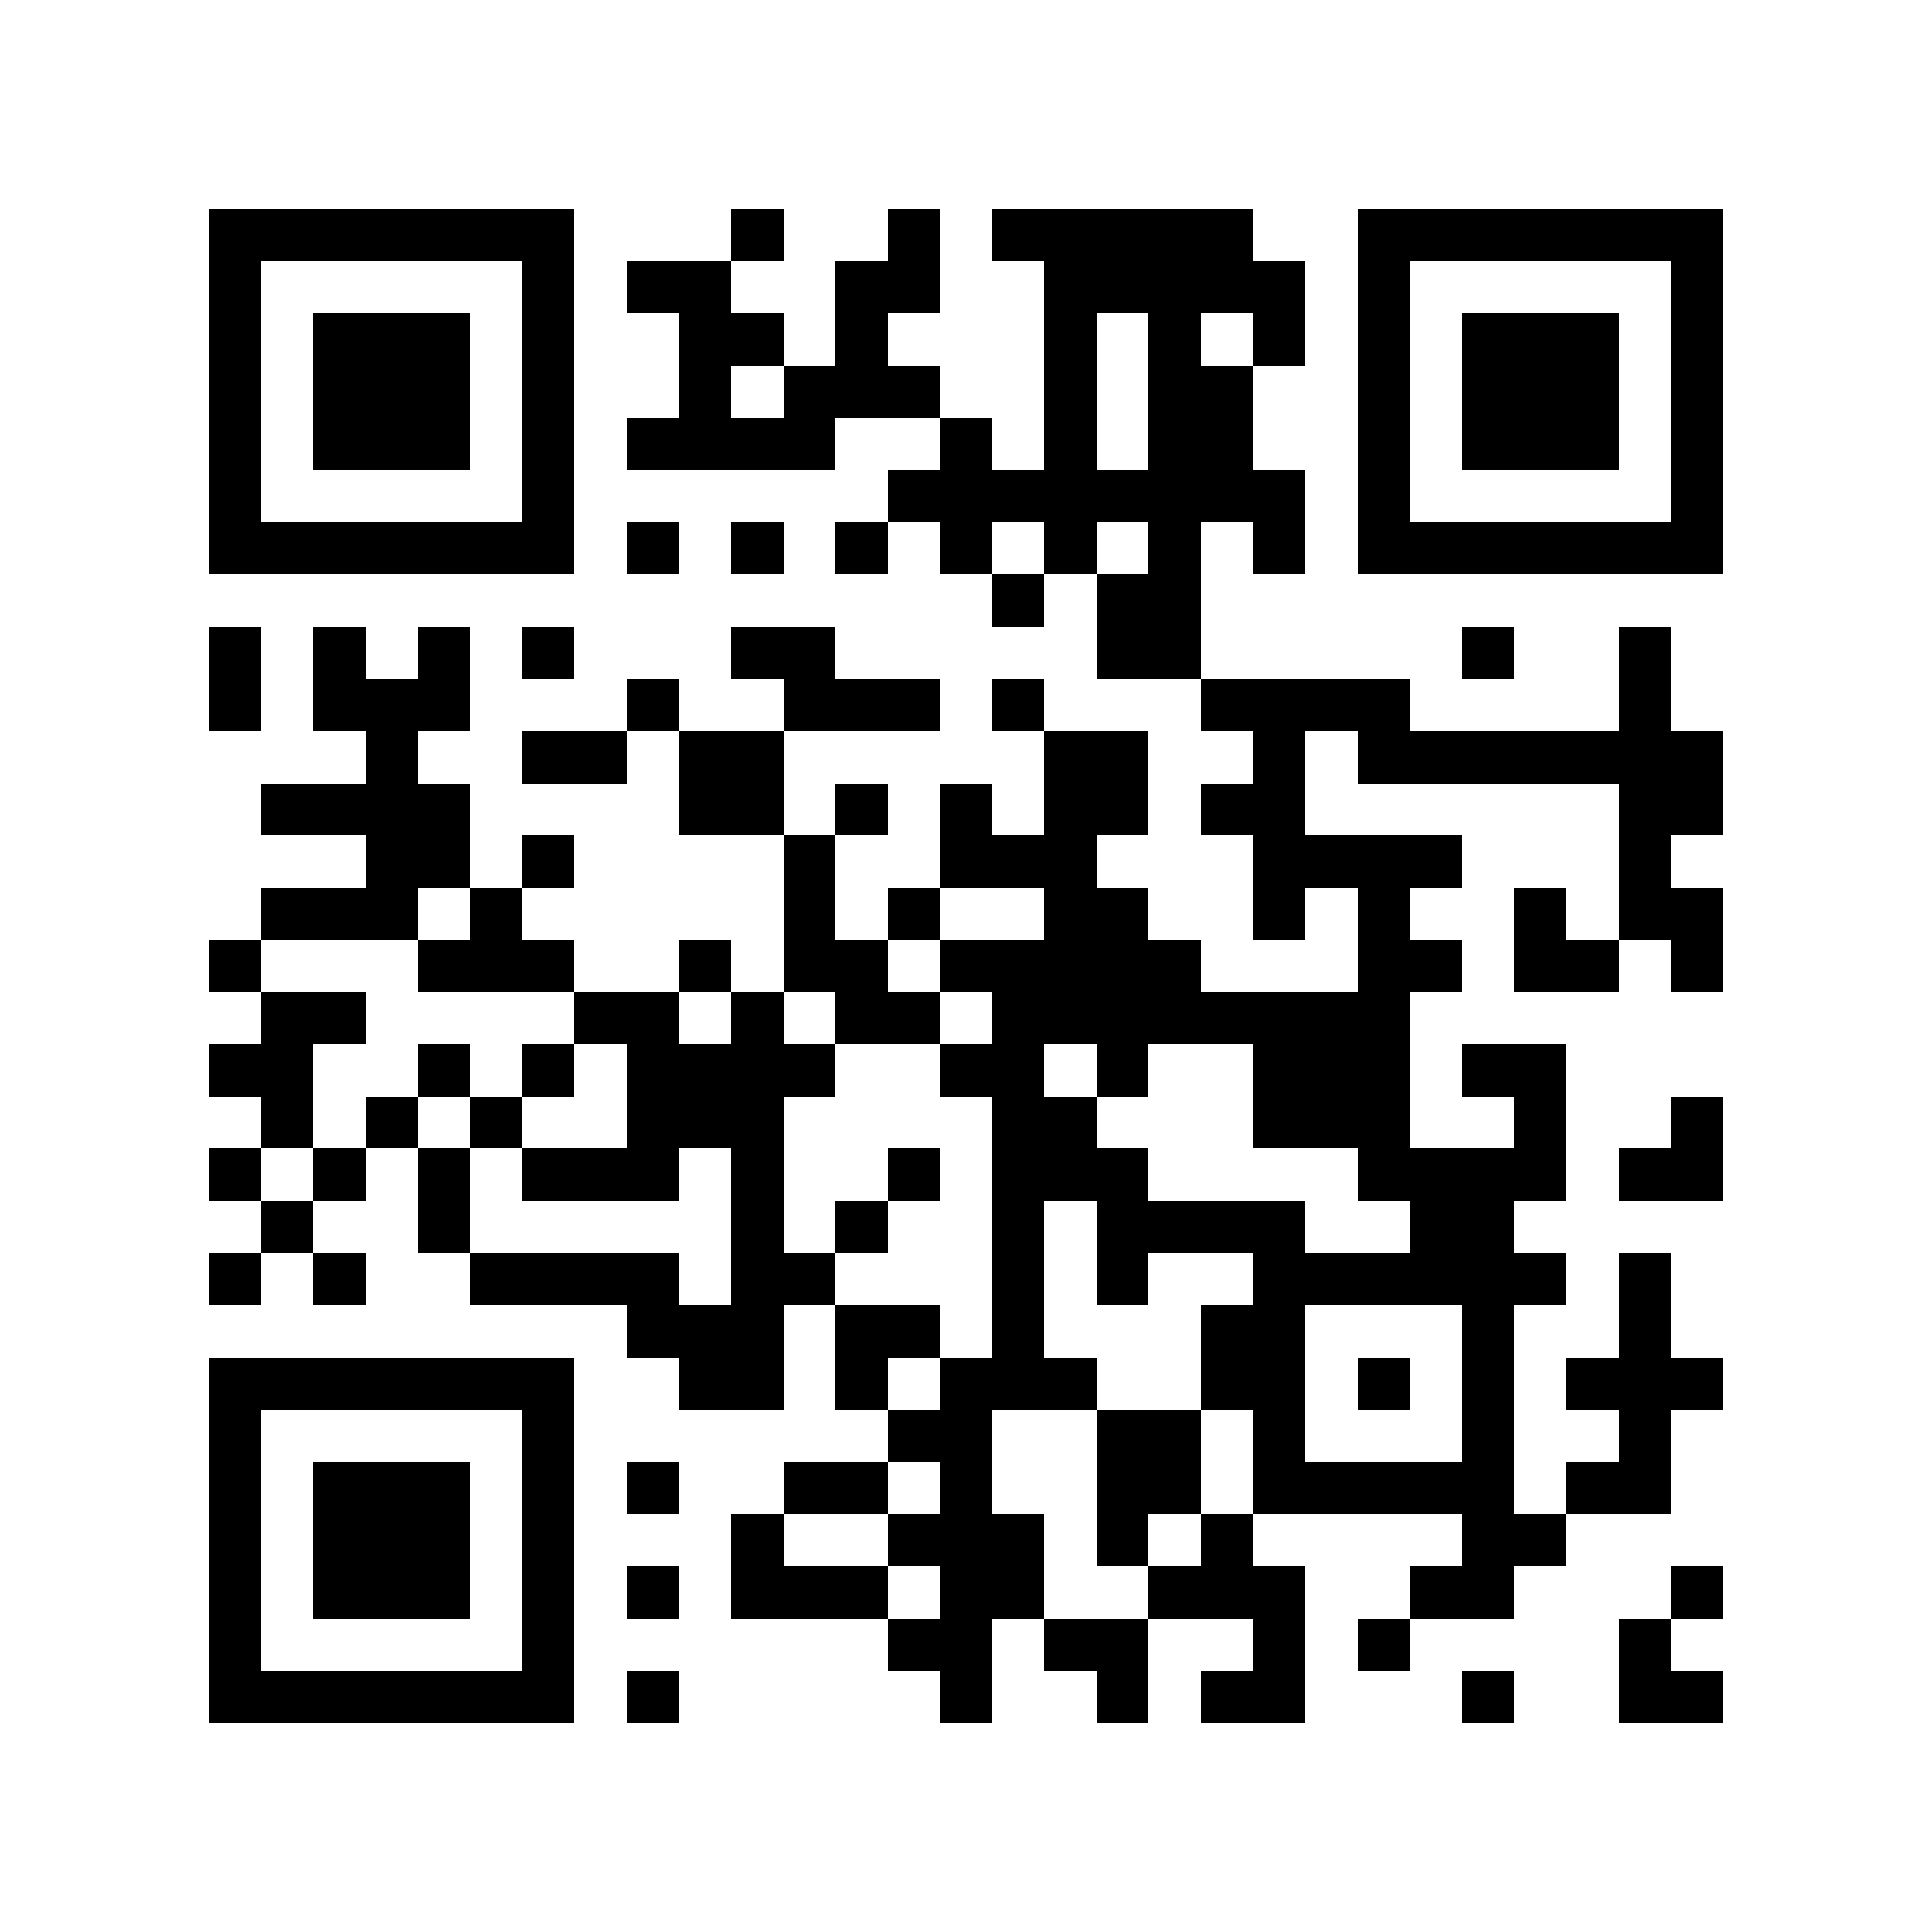 <?xml version="1.0" encoding="utf-8"?><!DOCTYPE svg PUBLIC "-//W3C//DTD SVG 1.1//EN" "http://www.w3.org/Graphics/SVG/1.1/DTD/svg11.dtd"><svg xmlns="http://www.w3.org/2000/svg" viewBox="0 0 37 37" shape-rendering="crispEdges"><path fill="#ffffff" d="M0 0h37v37H0z"/><path stroke="#000000" d="M4 4.5h7m3 0h1m2 0h1m1 0h5m2 0h7M4 5.5h1m5 0h1m1 0h2m2 0h2m2 0h5m1 0h1m5 0h1M4 6.5h1m1 0h3m1 0h1m2 0h2m1 0h1m3 0h1m1 0h1m1 0h1m1 0h1m1 0h3m1 0h1M4 7.5h1m1 0h3m1 0h1m2 0h1m1 0h3m2 0h1m1 0h2m2 0h1m1 0h3m1 0h1M4 8.5h1m1 0h3m1 0h1m1 0h4m2 0h1m1 0h1m1 0h2m2 0h1m1 0h3m1 0h1M4 9.5h1m5 0h1m6 0h8m1 0h1m5 0h1M4 10.5h7m1 0h1m1 0h1m1 0h1m1 0h1m1 0h1m1 0h1m1 0h1m1 0h7M19 11.5h1m1 0h2M4 12.5h1m1 0h1m1 0h1m1 0h1m3 0h2m5 0h2m5 0h1m2 0h1M4 13.5h1m1 0h3m3 0h1m2 0h3m1 0h1m3 0h4m4 0h1M7 14.5h1m2 0h2m1 0h2m5 0h2m2 0h1m1 0h7M5 15.5h4m4 0h2m1 0h1m1 0h1m1 0h2m1 0h2m6 0h2M7 16.5h2m1 0h1m4 0h1m2 0h3m3 0h4m3 0h1M5 17.5h3m1 0h1m5 0h1m1 0h1m2 0h2m2 0h1m1 0h1m2 0h1m1 0h2M4 18.5h1m3 0h3m2 0h1m1 0h2m1 0h5m3 0h2m1 0h2m1 0h1M5 19.5h2m4 0h2m1 0h1m1 0h2m1 0h8M4 20.5h2m2 0h1m1 0h1m1 0h4m2 0h2m1 0h1m2 0h3m1 0h2M5 21.5h1m1 0h1m1 0h1m2 0h3m4 0h2m3 0h3m2 0h1m2 0h1M4 22.5h1m1 0h1m1 0h1m1 0h3m1 0h1m2 0h1m1 0h3m4 0h4m1 0h2M5 23.5h1m2 0h1m5 0h1m1 0h1m2 0h1m1 0h4m2 0h2M4 24.5h1m1 0h1m2 0h4m1 0h2m3 0h1m1 0h1m2 0h6m1 0h1M12 25.5h3m1 0h2m1 0h1m3 0h2m3 0h1m2 0h1M4 26.5h7m2 0h2m1 0h1m1 0h3m2 0h2m1 0h1m1 0h1m1 0h3M4 27.5h1m5 0h1m6 0h2m2 0h2m1 0h1m3 0h1m2 0h1M4 28.5h1m1 0h3m1 0h1m1 0h1m2 0h2m1 0h1m2 0h2m1 0h5m1 0h2M4 29.5h1m1 0h3m1 0h1m3 0h1m2 0h3m1 0h1m1 0h1m4 0h2M4 30.5h1m1 0h3m1 0h1m1 0h1m1 0h3m1 0h2m2 0h3m2 0h2m3 0h1M4 31.5h1m5 0h1m6 0h2m1 0h2m2 0h1m1 0h1m4 0h1M4 32.5h7m1 0h1m5 0h1m2 0h1m1 0h2m3 0h1m2 0h2"/></svg>

